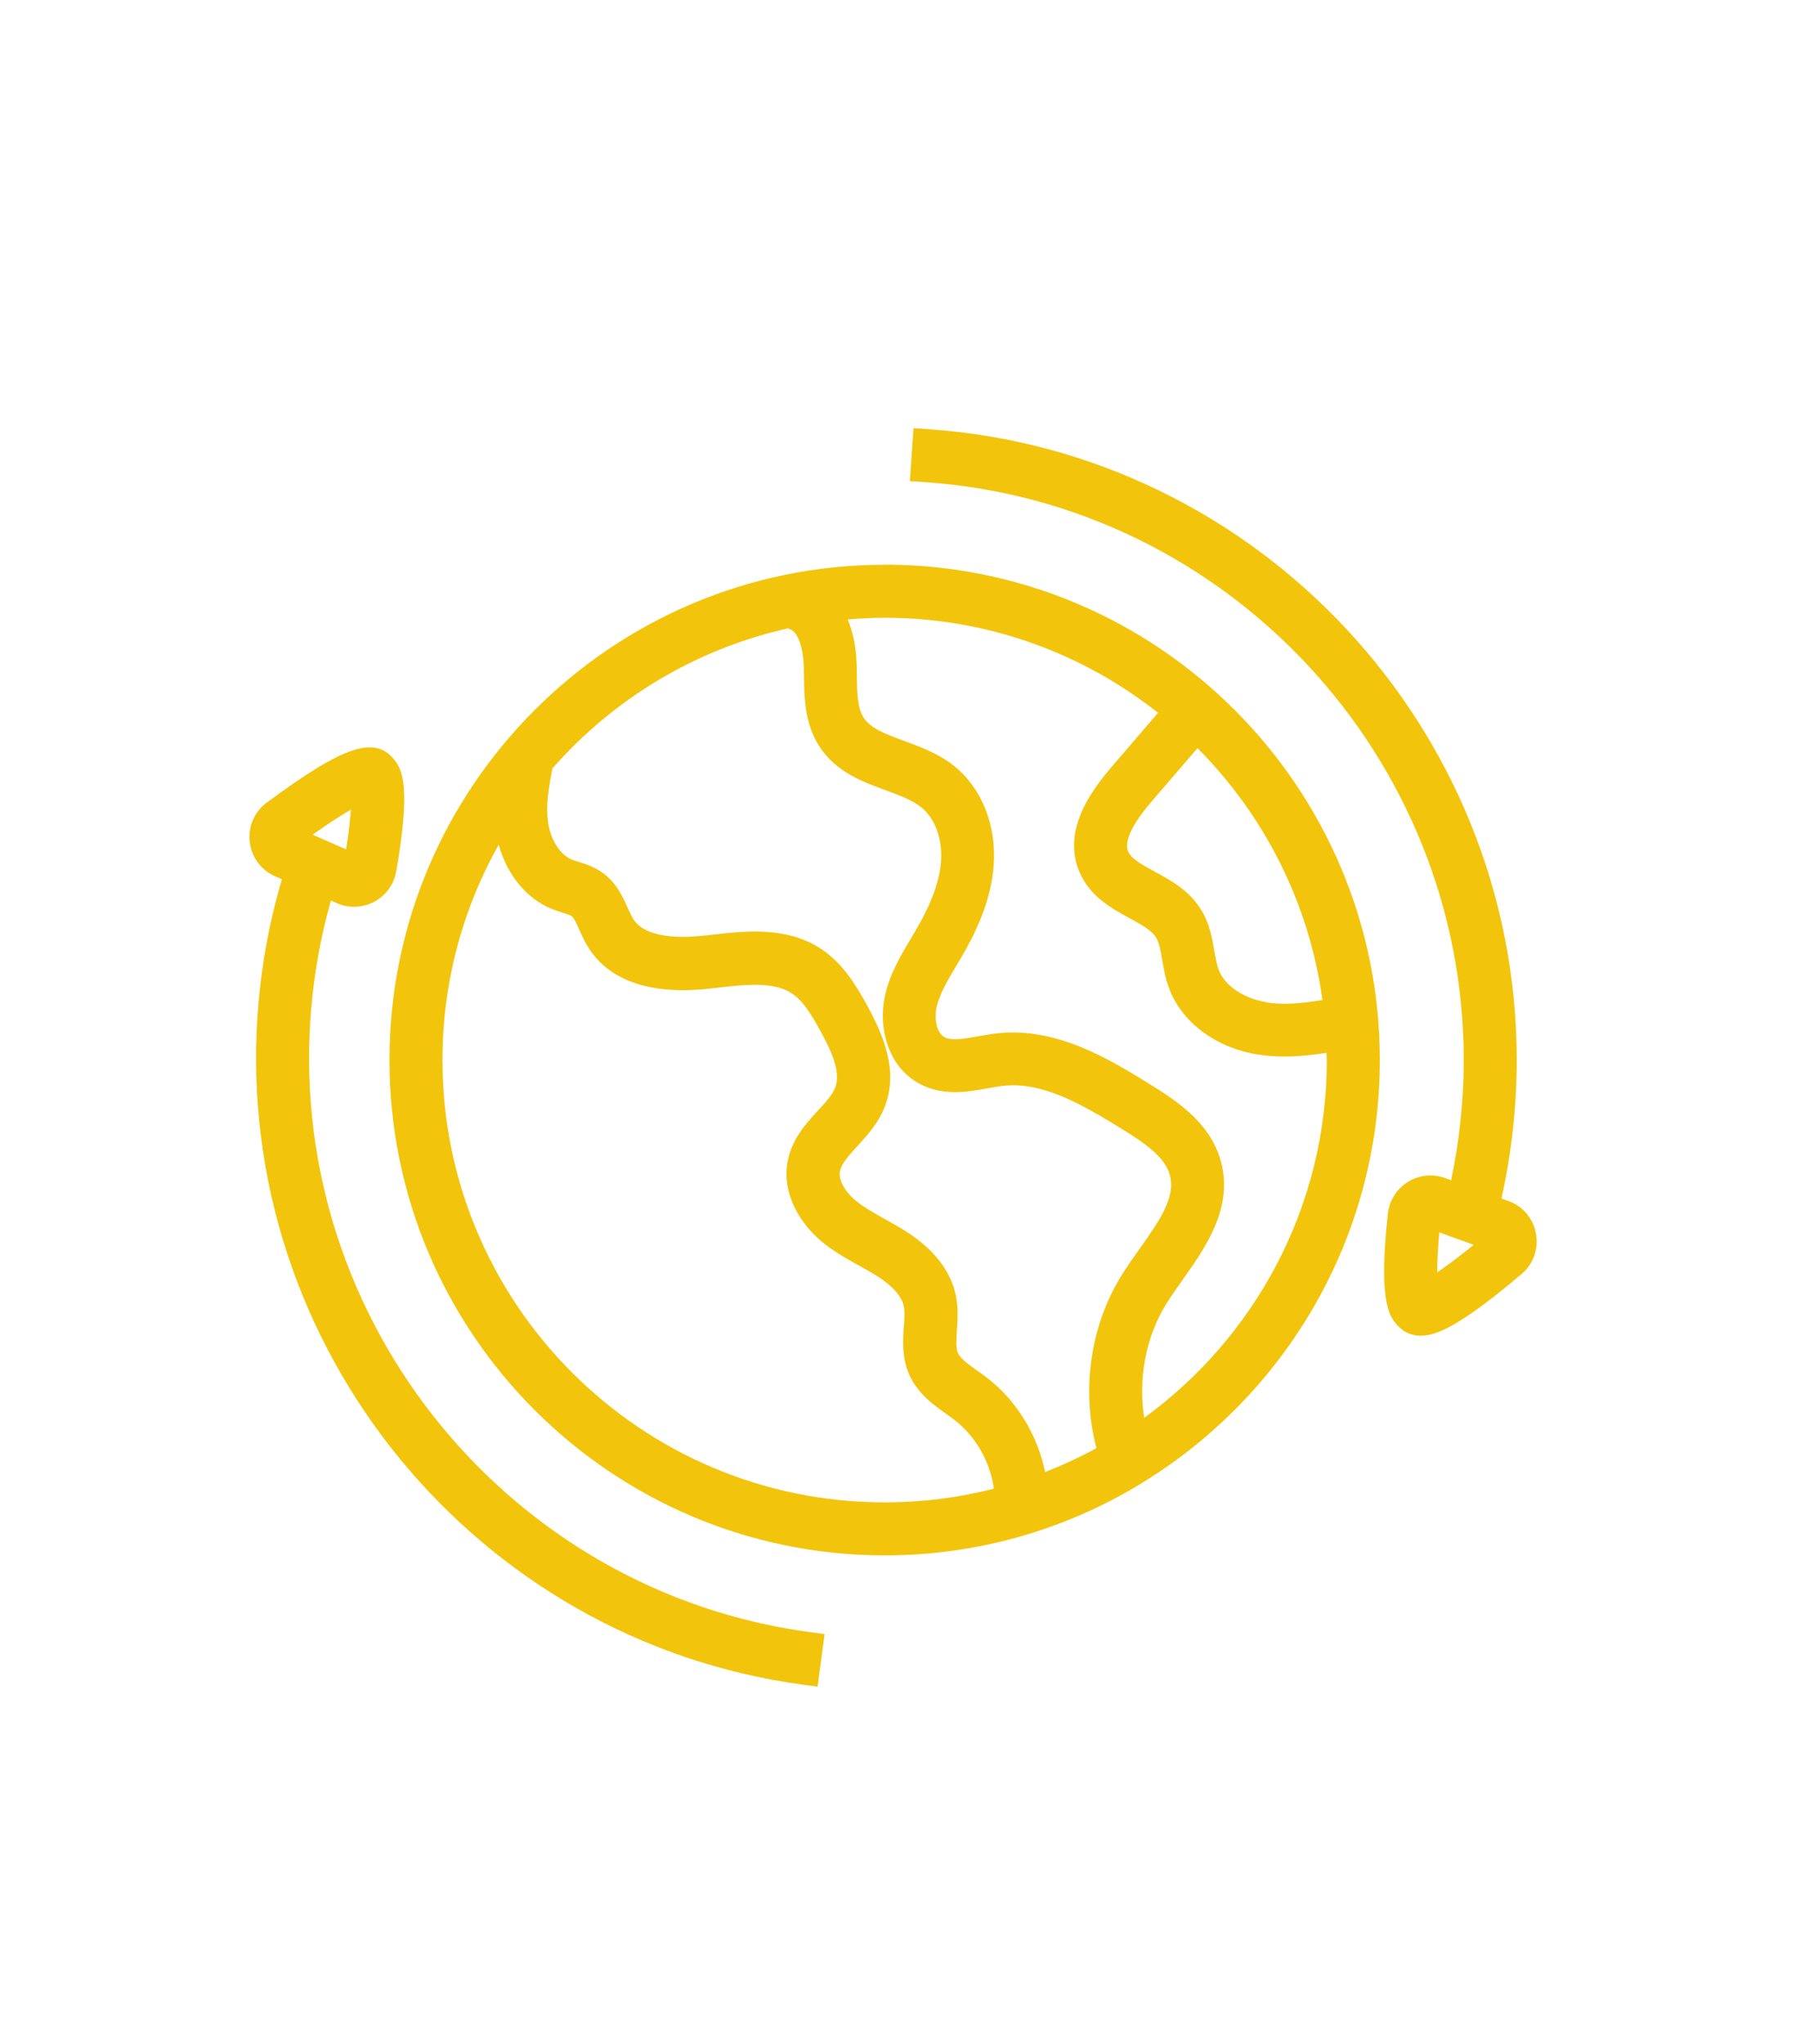 <?xml version="1.0" encoding="UTF-8"?>
<svg id="Capa_1" data-name="Capa 1" xmlns="http://www.w3.org/2000/svg" viewBox="0 0 185 209">
  <defs>
    <style>
      .cls-1 {
        fill: #f2c50c;
        stroke-width: 0px;
      }
    </style>
  </defs>
  <path class="cls-1" d="m90.47,57.74c-27.92,0-50.64,22.72-50.64,50.64s22.72,50.64,50.64,50.64c9.56,0,18.5-2.66,26.14-7.29.13-.07.26-.15.38-.24,14.46-8.93,24.12-24.91,24.12-43.12,0-27.92-22.72-50.64-50.64-50.64Zm0,95.86c-24.93,0-45.22-20.29-45.22-45.22,0-7.99,2.09-15.5,5.75-22.02.84,3.05,2.82,5.5,5.41,6.56.37.15.76.28,1.14.4.31.1.74.23.89.33.25.17.55.84.81,1.43.27.6.57,1.27,1.01,1.94,1.5,2.3,4.84,4.86,12.18,4.07l.95-.11c2.81-.32,5.71-.65,7.57.57,1.18.77,2.06,2.25,2.92,3.82,1.16,2.09,2.14,4.25,1.53,5.83-.28.74-.99,1.51-1.75,2.33-1.26,1.37-2.68,2.92-3.11,5.22-.63,3.36,1.36,6.41,3.44,8.15,1.24,1.04,2.57,1.77,3.85,2.49.66.36,1.28.71,1.87,1.08,1.57,1,2.52,2.08,2.72,3.1.11.55.06,1.29,0,2.07-.1,1.39-.21,3.12.53,4.85.86,1.97,2.49,3.13,3.8,4.06.29.21.58.41.86.63,2.18,1.69,3.64,4.28,4.02,7.02-3.58.92-7.33,1.4-11.19,1.4Zm26.06-25.91c-.63.89-1.29,1.82-1.87,2.76-3.18,5.15-4.08,11.71-2.53,17.61-1.69.92-3.44,1.73-5.25,2.44-.77-3.76-2.88-7.27-5.92-9.62-.33-.26-.68-.51-1.03-.75-.88-.63-1.71-1.22-1.97-1.81-.22-.51-.16-1.38-.1-2.33.07-1.05.15-2.25-.1-3.51-.52-2.53-2.24-4.75-5.12-6.59-.73-.46-1.45-.86-2.16-1.26-1.11-.62-2.15-1.2-3-1.9-.92-.77-1.77-1.99-1.58-2.99.15-.78.94-1.64,1.78-2.56,1.01-1.1,2.16-2.35,2.81-4.05,1.41-3.67-.15-7.31-1.85-10.4-1.16-2.1-2.48-4.27-4.69-5.73-3.51-2.3-7.75-1.82-11.16-1.43l-.93.1c-2.08.22-5.77.31-7.06-1.65-.2-.3-.39-.73-.6-1.19-.53-1.17-1.18-2.62-2.65-3.65-.83-.58-1.69-.85-2.46-1.09-.21-.07-.42-.13-.62-.21-1.19-.49-2.17-2.02-2.42-3.8-.23-1.62.01-3.35.44-5.47,0-.01,0-.03,0-.04,6.21-7.08,14.59-12.2,24.1-14.33.07.03.13.07.21.1.87.31,1.33,2.07,1.39,3.58.02.41.02.82.03,1.24.03,2.17.07,4.86,1.59,7.18,1.7,2.6,4.4,3.59,6.78,4.46,1.4.52,2.73,1.01,3.64,1.75,1.4,1.13,2.17,3.25,2,5.53-.15,2.03-.96,4.25-2.55,6.98-.16.28-.32.55-.53.9-1.03,1.71-2.19,3.66-2.67,5.95-.63,2.98.19,7.01,3.46,8.84,2.43,1.36,5,.89,7.09.51.56-.1,1.09-.2,1.61-.25,3.89-.41,7.76,1.74,12.04,4.38,2.33,1.44,4.47,2.88,4.97,4.79.59,2.27-1.12,4.68-3.11,7.5Zm19.16-19.31c0,15.02-7.37,28.35-18.68,36.58-.62-4.01.15-8.24,2.26-11.65.49-.8,1.07-1.61,1.7-2.5,2.29-3.24,5.15-7.27,3.91-11.98-1.01-3.85-4.19-6.08-7.38-8.04-3.97-2.45-9.4-5.79-15.45-5.15-.71.08-1.41.2-2.03.31-1.4.25-2.72.49-3.45.08-.79-.44-1.03-1.9-.8-2.99.3-1.4,1.13-2.8,2.02-4.28l.06-.1c.17-.28.34-.57.5-.85,1.27-2.18,2.99-5.52,3.27-9.31.3-4.08-1.19-7.87-3.99-10.14-1.61-1.31-3.51-2-5.19-2.62-1.82-.67-3.39-1.25-4.11-2.35-.66-1-.68-2.6-.7-4.29,0-.46-.01-.92-.03-1.38-.07-1.66-.38-3.14-.91-4.39,1.25-.1,2.51-.17,3.78-.17,10.55,0,20.26,3.64,27.96,9.72l-4.76,5.54c-2.27,2.65-5.08,6.66-3.23,10.84,1.08,2.44,3.29,3.64,5.07,4.61,1.15.63,2.24,1.22,2.7,1.95.34.54.49,1.41.65,2.34.15.88.32,1.89.7,2.89,1.3,3.48,4.78,6.07,9.06,6.76.87.14,1.81.21,2.77.21,1.46,0,2.9-.17,4.27-.38,0,.25.02.49.02.74Zm-6.2-5.92c-2.3-.37-4.25-1.7-4.86-3.31-.2-.52-.31-1.19-.44-1.91-.23-1.34-.49-2.85-1.4-4.3-1.21-1.93-3.07-2.94-4.71-3.83-1.21-.66-2.36-1.28-2.7-2.04-.57-1.27.98-3.48,2.38-5.11l4.7-5.47c6.79,6.81,11.41,15.77,12.78,25.75-1.97.33-3.93.53-5.77.24Z"/>
  <path class="cls-1" d="m157.08,126.13c-.28-1.56-1.34-2.81-2.82-3.34l-.71-.26c1.03-4.63,1.56-9.38,1.56-14.16,0-33.86-26.44-62.19-60.19-64.49l-1.5-.1-.37,5.41,1.5.1c30.92,2.1,55.14,28.05,55.14,59.08,0,4.15-.44,8.27-1.29,12.3l-.63-.23c-1.27-.46-2.66-.31-3.81.41-1.15.72-1.88,1.9-2.03,3.24-.92,8.56.01,10.37.96,11.39.25.27.99,1.08,2.38,1.08,1.5,0,3.79-.76,10.33-6.3,1.21-1.02,1.76-2.57,1.48-4.12Zm-10.1,3.95c0-.94.05-2.27.21-4.08l3.52,1.27c-1.66,1.35-2.87,2.23-3.73,2.81Z"/>
  <path class="cls-1" d="m31.74,104.26c.27-4.14.98-8.23,2.1-12.19l.61.27c.56.25,1.15.37,1.76.37.72,0,1.43-.18,2.07-.52,1.19-.64,2.01-1.77,2.24-3.1,1.48-8.48.67-10.34-.2-11.42-2.01-2.49-5.18-1.43-13.03,4.38-1.27.94-1.93,2.44-1.75,4.02.18,1.57,1.15,2.89,2.6,3.52l.69.3c-1.34,4.55-2.18,9.25-2.5,14.02-2.24,33.79,22.26,63.8,55.79,68.33l1.49.2.72-5.37-1.49-.2c-30.71-4.14-53.16-31.64-51.1-62.6Zm4.14-21.48c-.06.94-.2,2.25-.48,4.06l-3.43-1.5c1.74-1.24,3.01-2.04,3.91-2.56Z"/>
</svg>